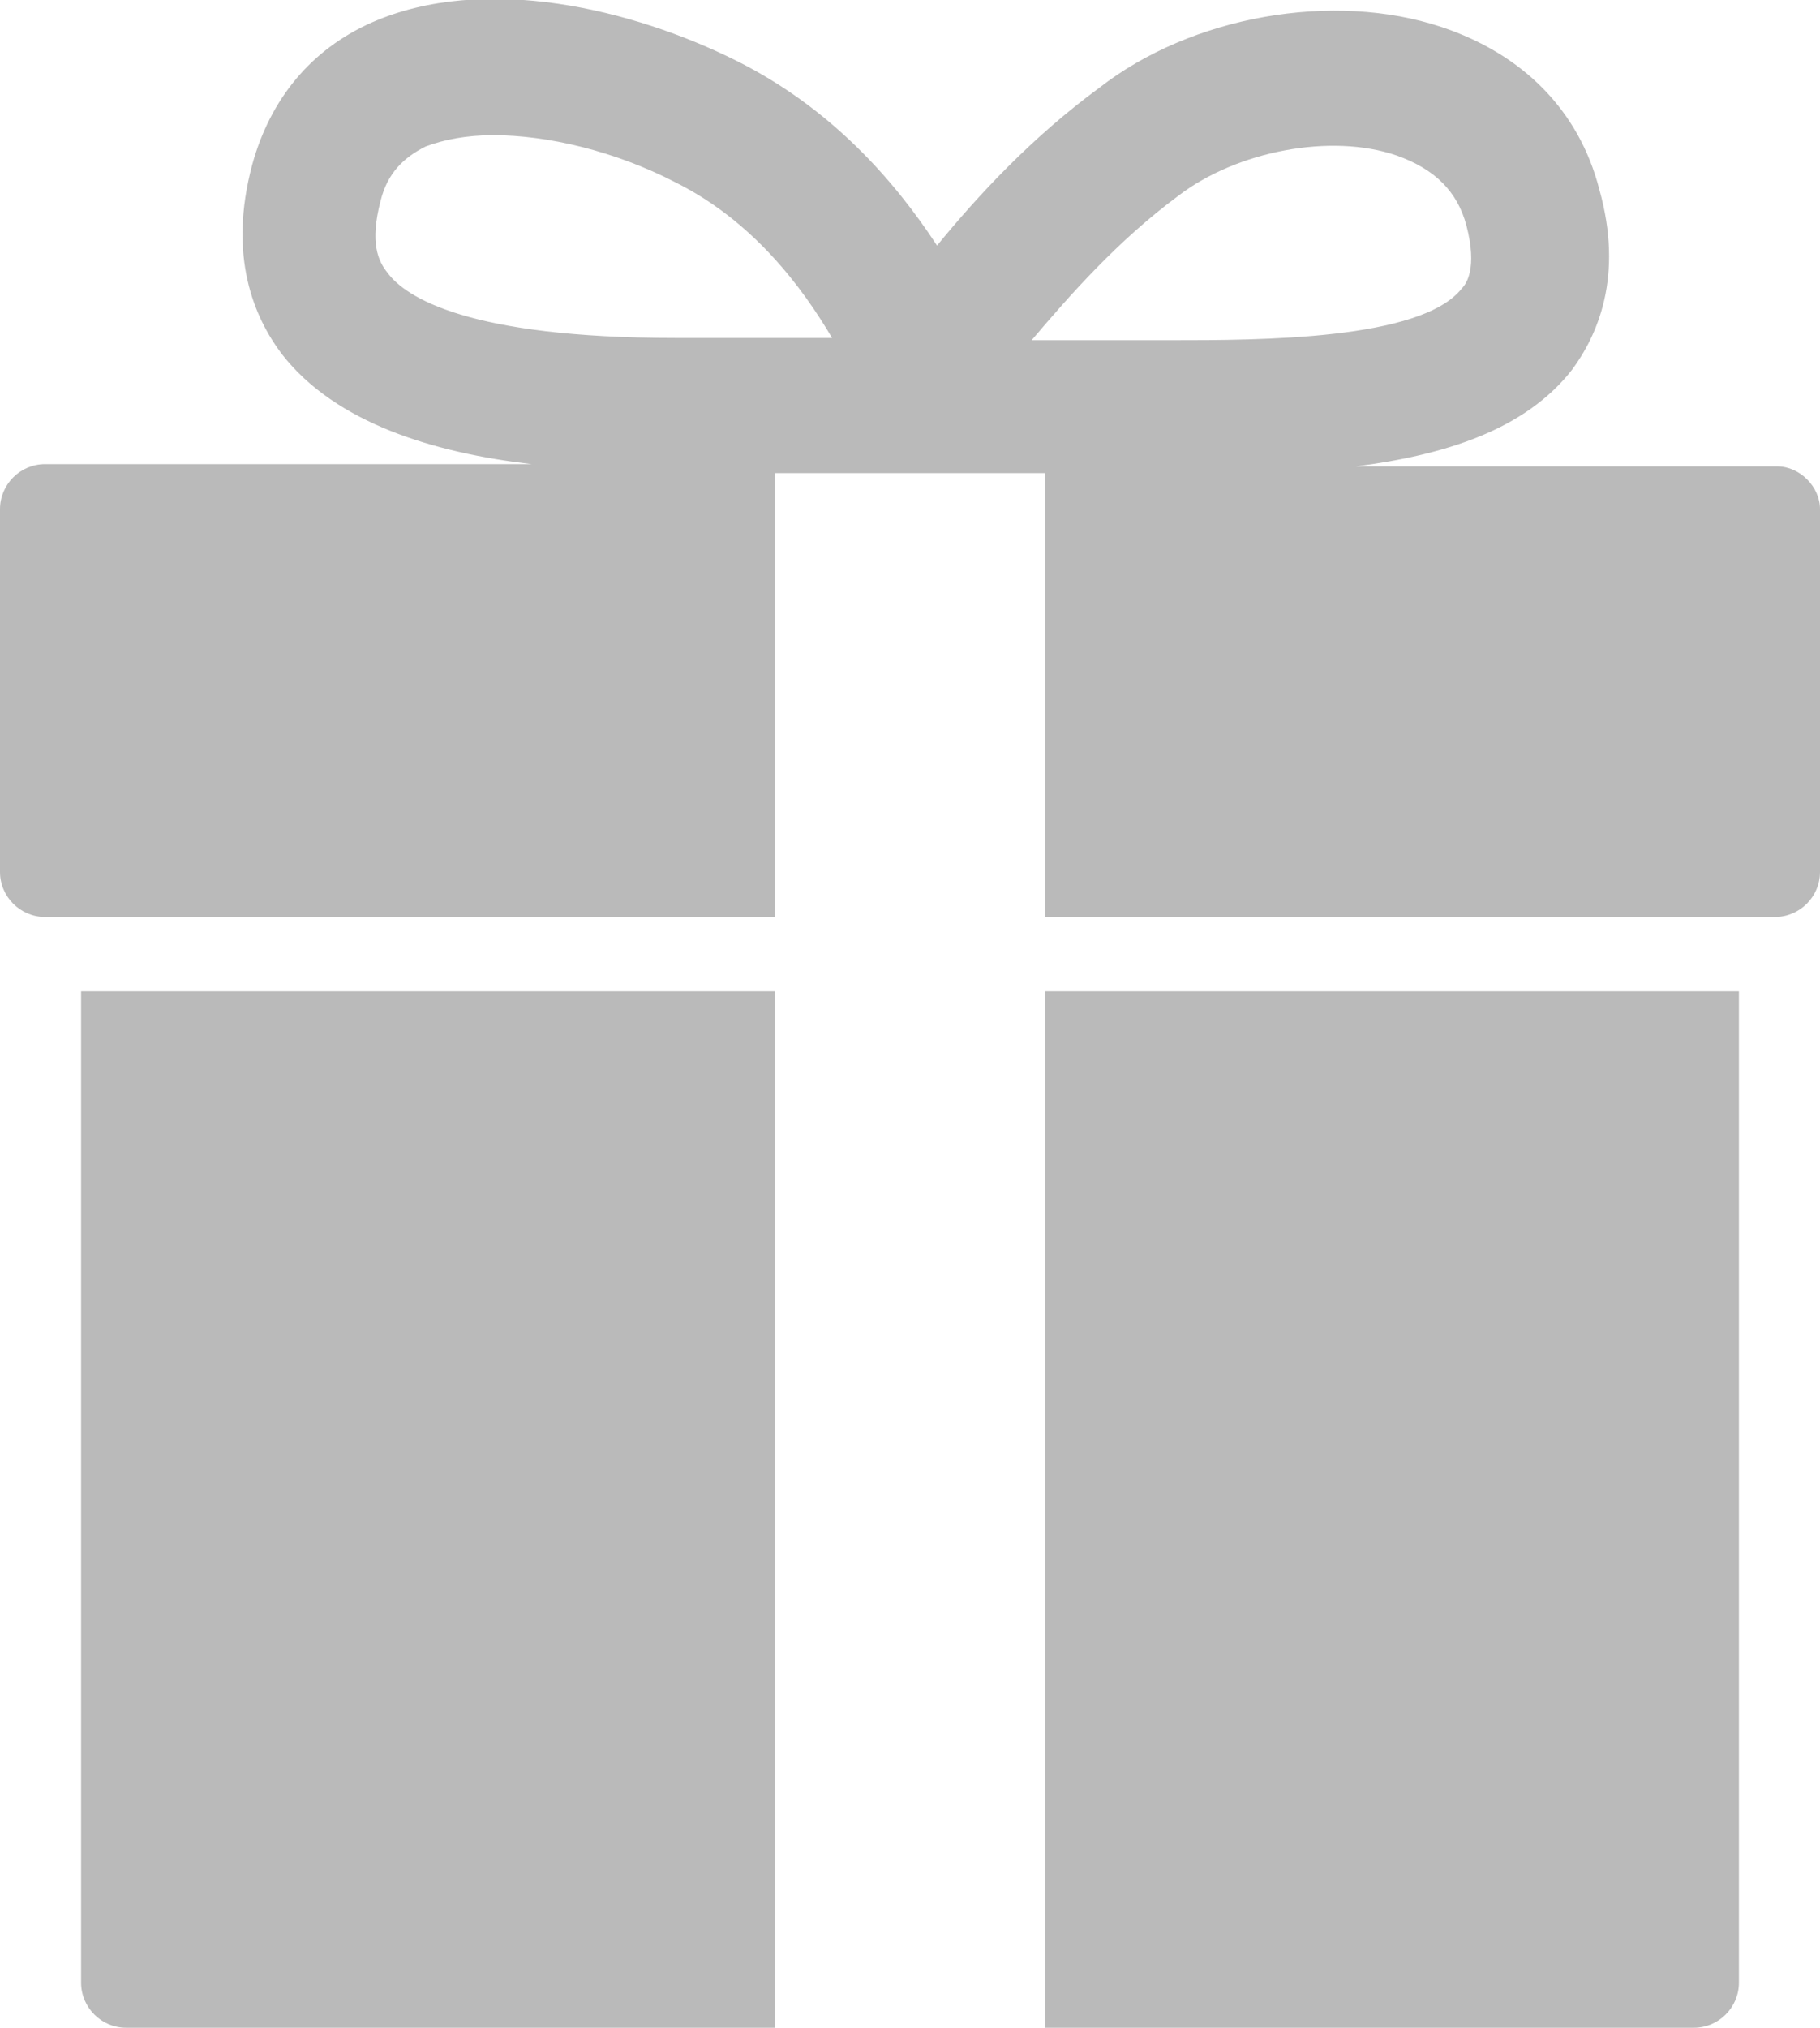 <svg version="1.1" id="Layer_1" xmlns="http://www.w3.org/2000/svg" x="0" y="0" viewBox="0 0 80.8 90" xml:space="preserve"><style/><path d="M34.4 90H5.6c-1.1 0-2-.9-2-2V44h30.8v46zm12-46v46h28.8c1.1 0 2-.9 2-2V44H46.4zm34.4-21.4v16.1c0 1.1-.9 2-2 2H46.4V21h-12v19.7H2c-1.1 0-2-.9-2-2V22.6c0-1.1.9-2 2-2h21.6c-4.3-.5-8.7-1.8-11.1-4.9-1.2-1.6-2.4-4.3-1.3-8.4.8-2.9 2.6-5.1 5.3-6.3 5-2.2 11.6-.6 16.2 1.7 4.2 2.1 7 5.3 8.9 8.2 1.8-2.2 4.2-4.8 7.2-7C52.9.7 59.2-.4 64 1.2c3.6 1.2 6.1 3.7 7 7.2 1.1 3.9-.1 6.5-1.2 8-2.1 2.7-5.7 3.8-9.6 4.3h18.7c1 0 1.9.9 1.9 1.9zM37 15.1c-1.4-2.4-3.6-5.3-7-7C27.3 6.7 24.3 6 21.9 6c-1.2 0-2.2.2-3 .5-1 .5-1.7 1.2-2 2.4-.5 1.9-.1 2.7.3 3.2C18 13.2 20.8 15 30 15h7v.1zm8.8 0H52c3.9 0 11.1 0 12.9-2.3.2-.2.7-.9.2-2.8-.4-1.5-1.4-2.5-3.1-3.1-2.9-1-7.1-.2-9.7 1.8-2.7 2-4.8 4.4-6.5 6.4z" fill="#bababa" stroke="none" stroke-miterlimit="10"/><path d="M78.9 17.7H68.4c.5-.4.9-.8 1.3-1.3 1.1-1.5 2.3-4.1 1.2-8-.9-3.4-3.4-6-7-7.2C59.1-.4 52.8.7 48.7 3.9c-3 2.3-5.4 4.8-7.2 7.1-1.9-2.9-4.7-6.2-8.9-8.2-4.6-2.3-11.2-4-16.2-1.7-2.7 1.2-4.5 3.4-5.3 6.3-1.1 4.1.1 6.8 1.3 8.4.6.8 1.3 1.4 2.1 2H1.9c-2.7 0-5 2.2-5 5V39c0 2.3 1.6 4.2 3.7 4.8V85c0 2.7 2.2 5 5 5h69.7c2.7 0 5-2.2 5-5V43.7c2.1-.6 3.7-2.5 3.7-4.8V22.7c-.1-2.7-2.3-5-5.1-5zm-1 20.2H48.4V23.7h29.5v14.2zm-41.5 0V23.7h8v14.2h-8zm8 6V84h-8V43.9h8zm8-35.3c2.6-2 6.7-2.8 9.7-1.8 1.7.6 2.7 1.6 3.1 3.1.5 1.9 0 2.6-.2 2.8C63.2 15 56 15 52.1 15h-6.2c1.6-1.9 3.8-4.3 6.5-6.4zm-35.5.3c.3-1.2.9-1.9 2-2.4.8-.4 1.8-.5 3-.5 2.4 0 5.4.7 8.1 2.1 3.4 1.7 5.7 4.6 7.1 7H30c-9.2 0-11.9-1.8-12.8-2.9-.4-.5-.8-1.4-.3-3.3zm-14 14.8h29.5v14.2H2.9V23.7zm3.6 20.2h25.9V84H6.5V43.9zM74.3 84H48.4V43.9h25.9V84z" fill="none"/></svg>